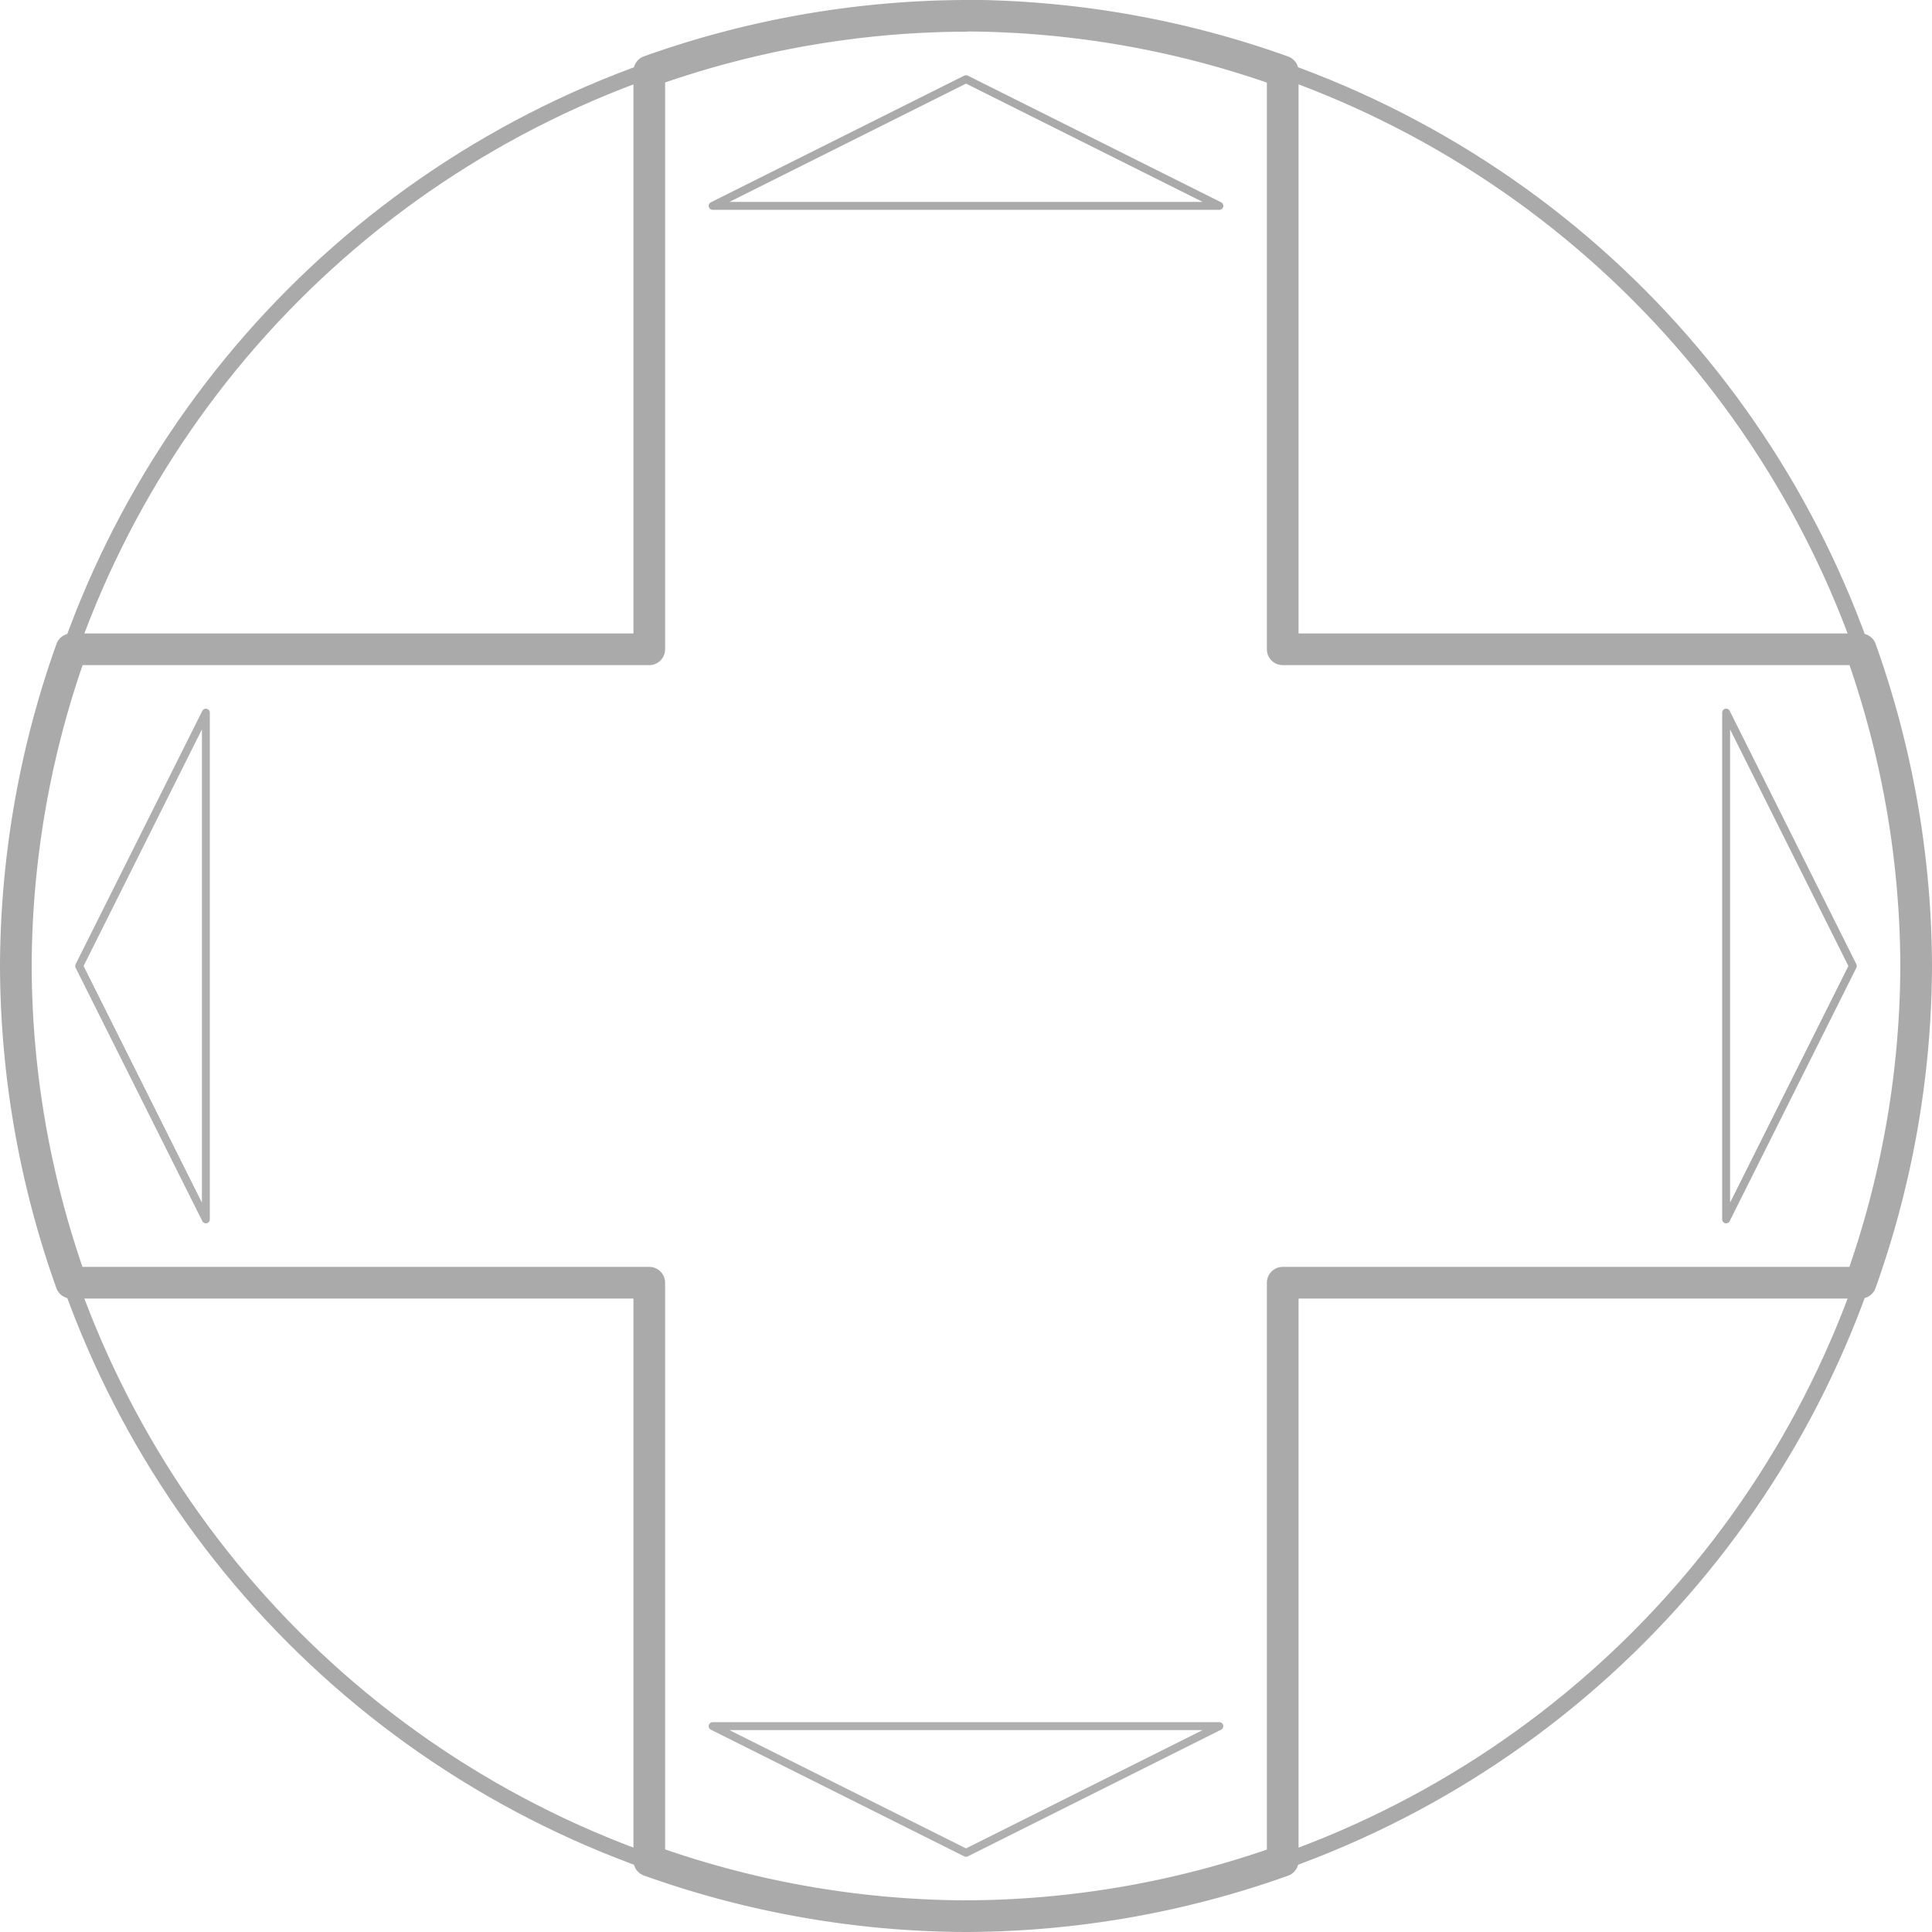 <?xml version="1.0" encoding="UTF-8" standalone="no"?>
<svg xmlns:rdf="http://www.w3.org/1999/02/22-rdf-syntax-ns#" xmlns="http://www.w3.org/2000/svg" height="17.216mm" width="17.216mm" version="1.1" xmlns:cc="http://creativecommons.org/ns#" xmlns:dc="http://purl.org/dc/elements/1.1/" viewBox="0 0 61 61">
	<g transform="translate(105.5 -521.86)" stroke="#aaa" fill="none">
		<circle stroke-width=".5" cy="552.36" cx="-75" r="30"/>
		<path stroke-linejoin="round" d="m-75 522.36a30 30 0 0 0 -10 1.75v18.25h-18.246a30 30 0 0 0 -1.754 10 30 30 0 0 0 1.75 10h18.25v18.246a30 30 0 0 0 10 1.754 30 30 0 0 0 10 -1.748v-18.252h18.246a30 30 0 0 0 1.754 -10 30 30 0 0 0 -1.75 -10h-18.25v-18.246a30 30 0 0 0 -10 -1.76z" stroke-width="1"/>
		<g stroke-linejoin="round" stroke-linecap="round" stroke-width=".25">
			<path d="m-75 524.36-8 4h16z"/>
			<path d="m-75 580.36-8-4h16z" stroke-opacity=".941"/>
			<path d="m-47 552.36-4-8v16z"/>
			<path d="m-103 552.36 4-8v16z" stroke-opacity=".941"/>
		</g>
	</g>
</svg>

